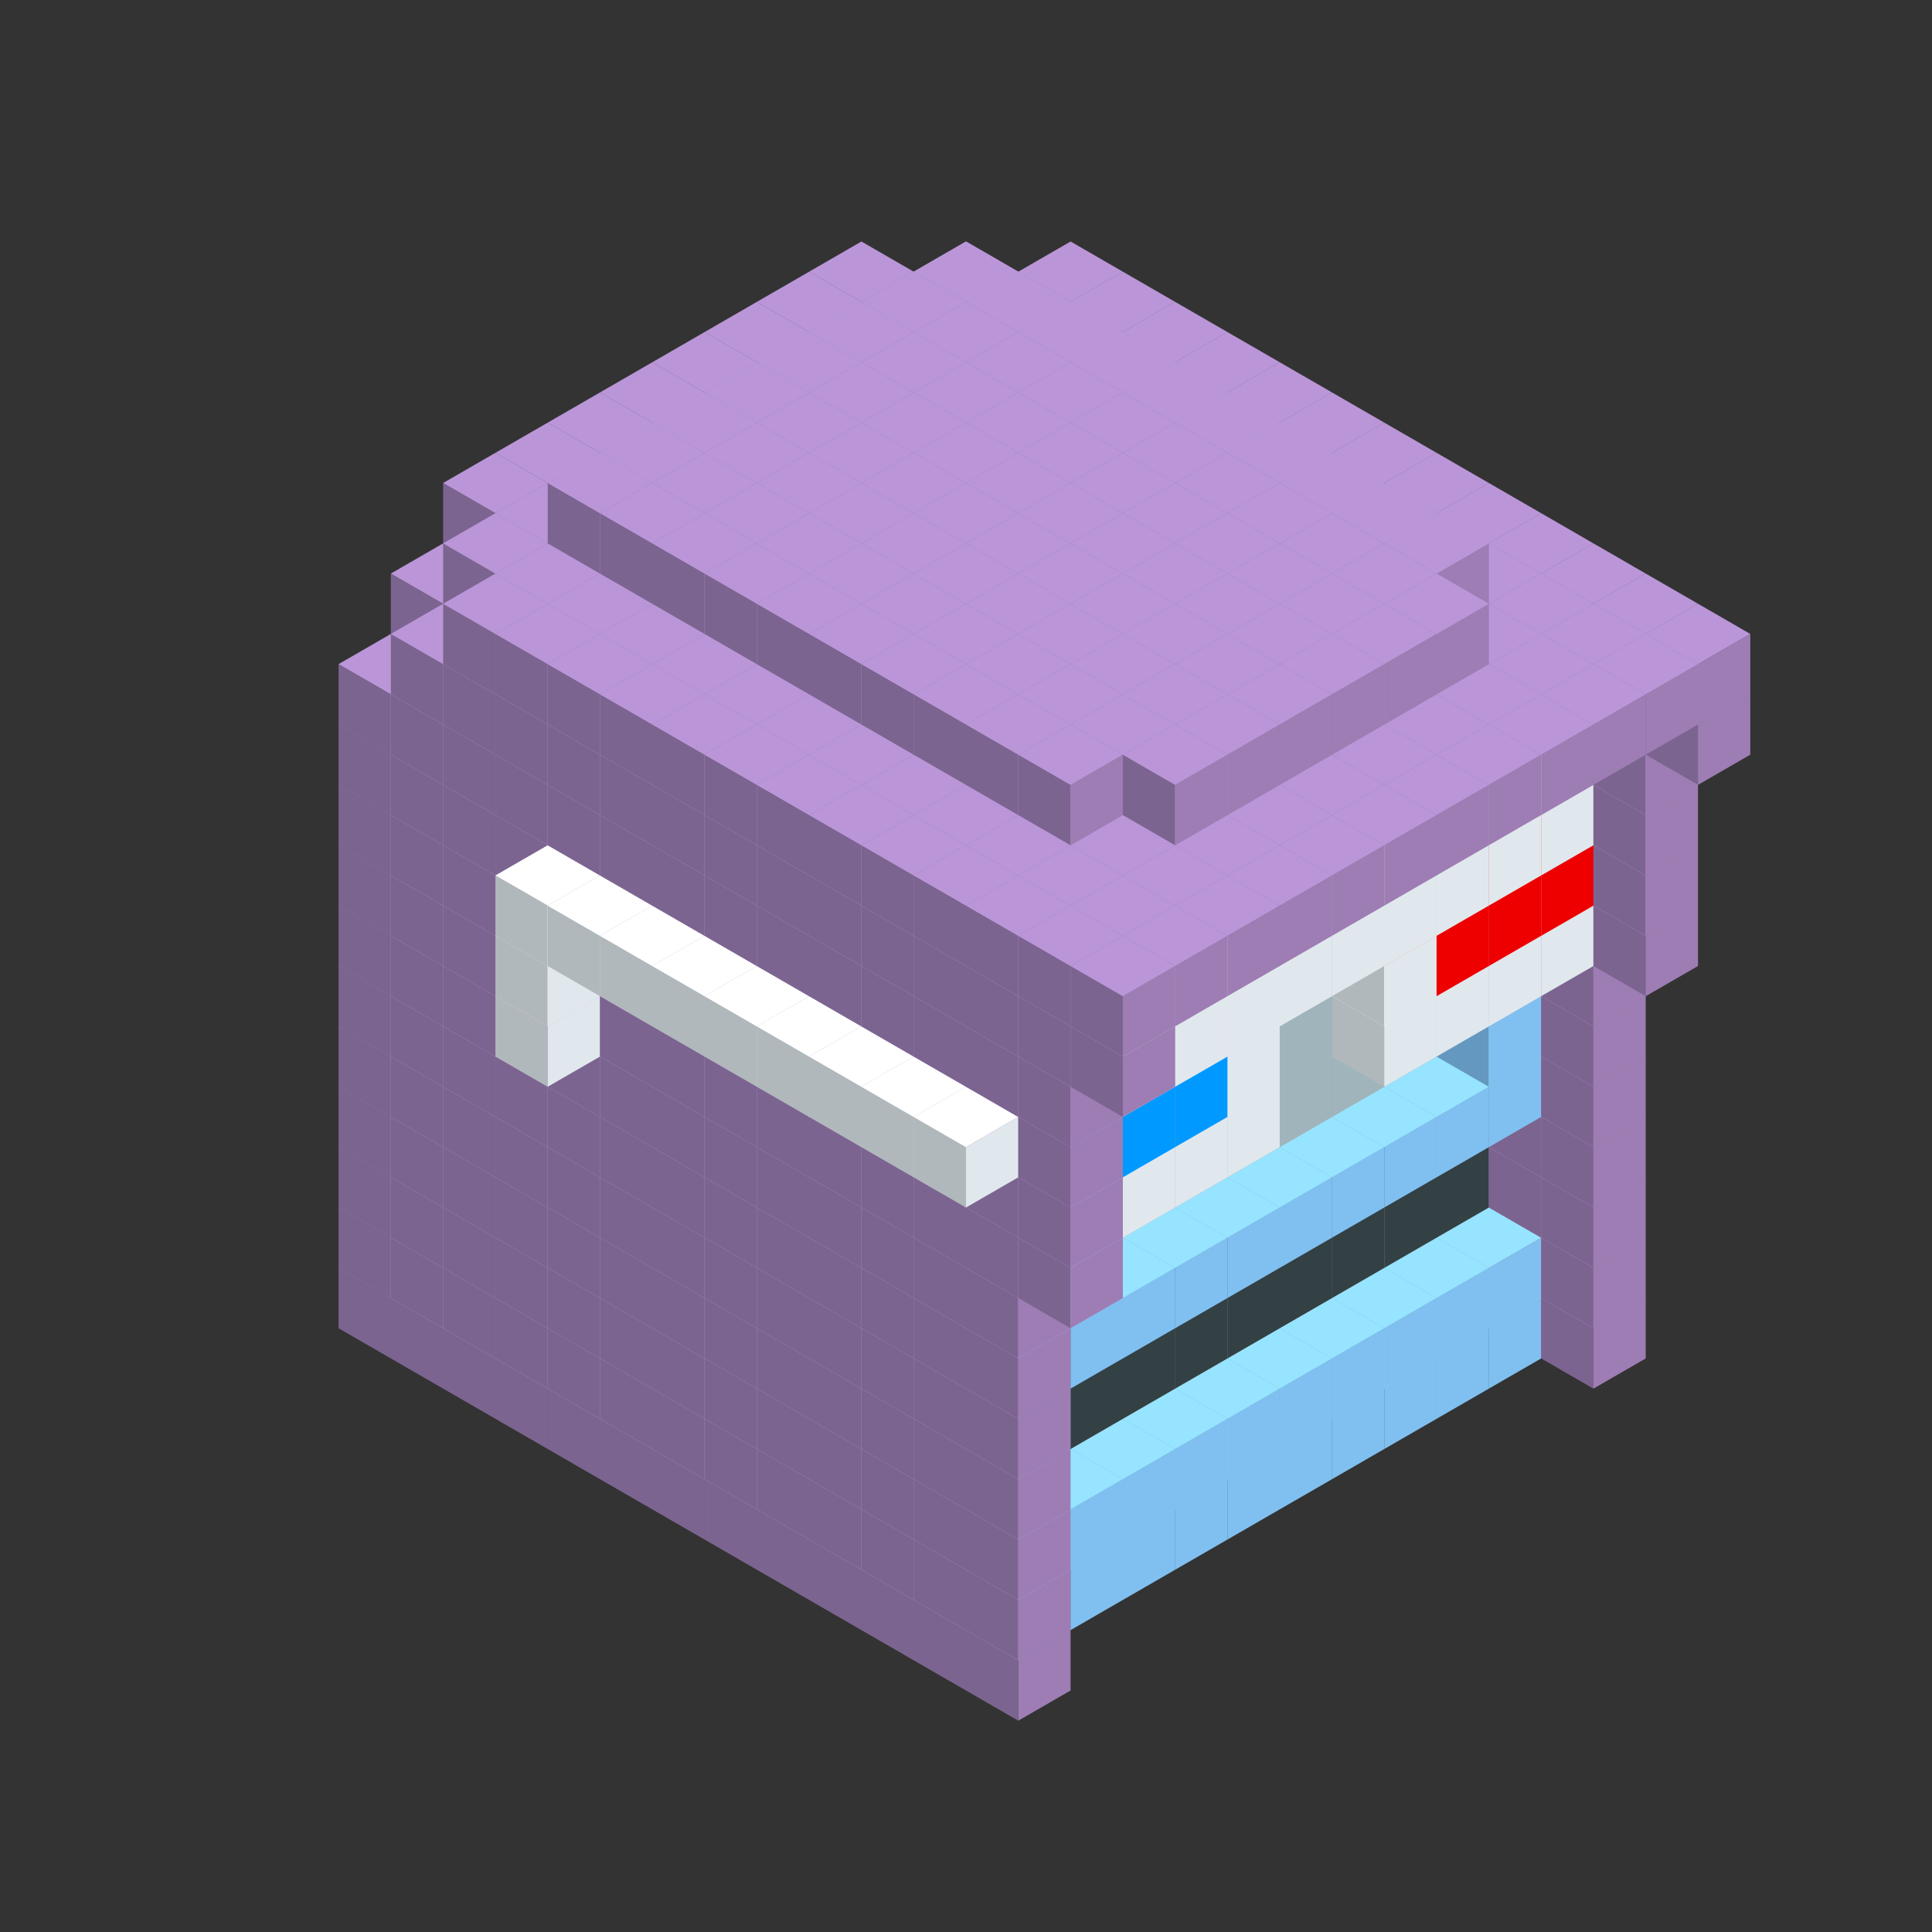 
<svg width='600' height='600' viewBox='4436371 5550000 3200000 3200000' xmlns='http://www.w3.org/2000/svg' xmlns:xlink='http://www.w3.org/1999/xlink'>
<rect x="4436371" y="5550000" width="3200000" height="3200000" fill="#333333" stroke="none"/>
<use xlink:href='#v-0x00000094-8' transform='translate(1936371,3050000)'/>
<use xlink:href='#v-0x00000094-8' transform='translate(983738,3600000)'/>
<use xlink:href='#v-0x00000094-8' transform='translate(2022974,3100000)'/>
<use xlink:href='#v-0x00000094-8' transform='translate(1070341,3650000)'/>
<use xlink:href='#v-0x00000094-8' transform='translate(2109577,3150000)'/>
<use xlink:href='#v-0x00000094-8' transform='translate(1156944,3700000)'/>
<use xlink:href='#v-0x00000094-8' transform='translate(2196180,3200000)'/>
<use xlink:href='#v-0x00000094-8' transform='translate(1243547,3750000)'/>
<use xlink:href='#v-0x00000094-8' transform='translate(2282783,3250000)'/>
<use xlink:href='#v-0x00000094-8' transform='translate(1330150,3800000)'/>
<use xlink:href='#v-0x00000094-8' transform='translate(2369386,3300000)'/>
<use xlink:href='#v-0x00000094-8' transform='translate(1416753,3850000)'/>
<use xlink:href='#v-0x00000094-8' transform='translate(2455989,3350000)'/>
<use xlink:href='#v-0x00000094-8' transform='translate(1503356,3900000)'/>
<use xlink:href='#v-0x00000094-8' transform='translate(2542592,3400000)'/>
<use xlink:href='#v-0x00000094-8' transform='translate(1589959,3950000)'/>
<use xlink:href='#v-0x00000094-8' transform='translate(2629195,3450000)'/>
<use xlink:href='#v-0x00000094-8' transform='translate(1676562,4000000)'/>
<use xlink:href='#v-0x00000094-8' transform='translate(2715798,3500000)'/>
<use xlink:href='#v-0x00000094-8' transform='translate(1763165,4050000)'/>
<use xlink:href='#v-0x00000094-8' transform='translate(2802401,3550000)'/>
<use xlink:href='#v-0x00000094-8' transform='translate(1849768,4100000)'/>
<use xlink:href='#v-0x00000094-8' transform='translate(2889004,3600000)'/>
<use xlink:href='#v-0x00000094-1' transform='translate(2802401,3650000)'/>
<use xlink:href='#v-0x00000094-1' transform='translate(2715798,3700000)'/>
<use xlink:href='#v-0x00000094-1' transform='translate(2629195,3750000)'/>
<use xlink:href='#v-0x00000094-1' transform='translate(2542592,3800000)'/>
<use xlink:href='#v-0x00000094-1' transform='translate(2455989,3850000)'/>
<use xlink:href='#v-0x00000094-1' transform='translate(2369386,3900000)'/>
<use xlink:href='#v-0x00000094-1' transform='translate(2282783,3950000)'/>
<use xlink:href='#v-0x00000094-1' transform='translate(2196180,4000000)'/>
<use xlink:href='#v-0x00000094-1' transform='translate(2109577,4050000)'/>
<use xlink:href='#v-0x00000094-1' transform='translate(2022974,4100000)'/>
<use xlink:href='#v-0x00000094-8' transform='translate(1936371,4150000)'/>
<use xlink:href='#v-0x00000094-8' transform='translate(2975607,3650000)'/>
<use xlink:href='#v-0x00000094-8' transform='translate(2022974,4200000)'/>
<use xlink:href='#v-0x00000094-8' transform='translate(1936371,2950000)'/>
<use xlink:href='#v-0x00000094-8' transform='translate(983738,3500000)'/>
<use xlink:href='#v-0x00000094-8' transform='translate(2022974,3000000)'/>
<use xlink:href='#v-0x00000094-8' transform='translate(1070341,3550000)'/>
<use xlink:href='#v-0x00000094-8' transform='translate(2109577,3050000)'/>
<use xlink:href='#v-0x00000094-8' transform='translate(1156944,3600000)'/>
<use xlink:href='#v-0x00000094-8' transform='translate(2196180,3100000)'/>
<use xlink:href='#v-0x00000094-8' transform='translate(1243547,3650000)'/>
<use xlink:href='#v-0x00000094-8' transform='translate(2282783,3150000)'/>
<use xlink:href='#v-0x00000094-8' transform='translate(1330150,3700000)'/>
<use xlink:href='#v-0x00000094-8' transform='translate(2369386,3200000)'/>
<use xlink:href='#v-0x00000094-8' transform='translate(1416753,3750000)'/>
<use xlink:href='#v-0x00000094-8' transform='translate(2455989,3250000)'/>
<use xlink:href='#v-0x00000094-8' transform='translate(1503356,3800000)'/>
<use xlink:href='#v-0x00000094-8' transform='translate(2542592,3300000)'/>
<use xlink:href='#v-0x00000094-8' transform='translate(1589959,3850000)'/>
<use xlink:href='#v-0x00000094-8' transform='translate(2629195,3350000)'/>
<use xlink:href='#v-0x00000094-8' transform='translate(1676562,3900000)'/>
<use xlink:href='#v-0x00000094-8' transform='translate(2715798,3400000)'/>
<use xlink:href='#v-0x00000094-8' transform='translate(1763165,3950000)'/>
<use xlink:href='#v-0x00000094-8' transform='translate(2802401,3450000)'/>
<use xlink:href='#v-0x00000094-2' transform='translate(2715798,3500000)'/>
<use xlink:href='#v-0x00000094-2' transform='translate(2629195,3550000)'/>
<use xlink:href='#v-0x00000094-2' transform='translate(2542592,3600000)'/>
<use xlink:href='#v-0x00000094-2' transform='translate(2455989,3650000)'/>
<use xlink:href='#v-0x00000094-2' transform='translate(2369386,3700000)'/>
<use xlink:href='#v-0x00000094-2' transform='translate(2282783,3750000)'/>
<use xlink:href='#v-0x00000094-2' transform='translate(2196180,3800000)'/>
<use xlink:href='#v-0x00000094-2' transform='translate(2109577,3850000)'/>
<use xlink:href='#v-0x00000094-2' transform='translate(2022974,3900000)'/>
<use xlink:href='#v-0x00000094-2' transform='translate(1936371,3950000)'/>
<use xlink:href='#v-0x00000094-8' transform='translate(1849768,4000000)'/>
<use xlink:href='#v-0x00000094-8' transform='translate(2889004,3500000)'/>
<use xlink:href='#v-0x00000094-1' transform='translate(2802401,3550000)'/>
<use xlink:href='#v-0x00000094-1' transform='translate(2715798,3600000)'/>
<use xlink:href='#v-0x00000094-1' transform='translate(2629195,3650000)'/>
<use xlink:href='#v-0x00000094-1' transform='translate(2542592,3700000)'/>
<use xlink:href='#v-0x00000094-1' transform='translate(2455989,3750000)'/>
<use xlink:href='#v-0x00000094-1' transform='translate(2369386,3800000)'/>
<use xlink:href='#v-0x00000094-1' transform='translate(2282783,3850000)'/>
<use xlink:href='#v-0x00000094-1' transform='translate(2196180,3900000)'/>
<use xlink:href='#v-0x00000094-1' transform='translate(2109577,3950000)'/>
<use xlink:href='#v-0x00000094-1' transform='translate(2022974,4000000)'/>
<use xlink:href='#v-0x00000094-8' transform='translate(1936371,4050000)'/>
<use xlink:href='#v-0x00000094-8' transform='translate(2975607,3550000)'/>
<use xlink:href='#v-0x00000094-8' transform='translate(2022974,4100000)'/>
<use xlink:href='#v-0x00000094-8' transform='translate(1936371,2850000)'/>
<use xlink:href='#v-0x00000094-8' transform='translate(983738,3400000)'/>
<use xlink:href='#v-0x00000094-8' transform='translate(2022974,2900000)'/>
<use xlink:href='#v-0x00000094-8' transform='translate(1070341,3450000)'/>
<use xlink:href='#v-0x00000094-8' transform='translate(2109577,2950000)'/>
<use xlink:href='#v-0x00000094-8' transform='translate(1156944,3500000)'/>
<use xlink:href='#v-0x00000094-8' transform='translate(2196180,3000000)'/>
<use xlink:href='#v-0x00000094-8' transform='translate(1243547,3550000)'/>
<use xlink:href='#v-0x00000094-8' transform='translate(2282783,3050000)'/>
<use xlink:href='#v-0x00000094-8' transform='translate(1330150,3600000)'/>
<use xlink:href='#v-0x00000094-8' transform='translate(2369386,3100000)'/>
<use xlink:href='#v-0x00000094-8' transform='translate(1416753,3650000)'/>
<use xlink:href='#v-0x00000094-8' transform='translate(2455989,3150000)'/>
<use xlink:href='#v-0x00000094-8' transform='translate(1503356,3700000)'/>
<use xlink:href='#v-0x00000094-8' transform='translate(2542592,3200000)'/>
<use xlink:href='#v-0x00000094-8' transform='translate(1589959,3750000)'/>
<use xlink:href='#v-0x00000094-8' transform='translate(2629195,3250000)'/>
<use xlink:href='#v-0x00000094-8' transform='translate(1676562,3800000)'/>
<use xlink:href='#v-0x00000094-8' transform='translate(2715798,3300000)'/>
<use xlink:href='#v-0x00000094-8' transform='translate(1763165,3850000)'/>
<use xlink:href='#v-0x00000094-8' transform='translate(2802401,3350000)'/>
<use xlink:href='#v-0x00000094-4' transform='translate(2715798,3400000)'/>
<use xlink:href='#v-0x00000094-4' transform='translate(2629195,3450000)'/>
<use xlink:href='#v-0x00000094-4' transform='translate(2542592,3500000)'/>
<use xlink:href='#v-0x00000094-4' transform='translate(2455989,3550000)'/>
<use xlink:href='#v-0x00000094-4' transform='translate(2369386,3600000)'/>
<use xlink:href='#v-0x00000094-4' transform='translate(2282783,3650000)'/>
<use xlink:href='#v-0x00000094-4' transform='translate(2196180,3700000)'/>
<use xlink:href='#v-0x00000094-4' transform='translate(2109577,3750000)'/>
<use xlink:href='#v-0x00000094-4' transform='translate(2022974,3800000)'/>
<use xlink:href='#v-0x00000094-4' transform='translate(1936371,3850000)'/>
<use xlink:href='#v-0x00000094-8' transform='translate(1849768,3900000)'/>
<use xlink:href='#v-0x00000094-8' transform='translate(2889004,3400000)'/>
<use xlink:href='#v-0x00000094-8' transform='translate(1936371,3950000)'/>
<use xlink:href='#v-0x00000094-8' transform='translate(2975607,3450000)'/>
<use xlink:href='#v-0x00000094-8' transform='translate(2022974,4000000)'/>
<use xlink:href='#v-0x00000094-8' transform='translate(1936371,2750000)'/>
<use xlink:href='#v-0x00000094-8' transform='translate(983738,3300000)'/>
<use xlink:href='#v-0x00000094-8' transform='translate(2022974,2800000)'/>
<use xlink:href='#v-0x00000094-8' transform='translate(1070341,3350000)'/>
<use xlink:href='#v-0x00000094-8' transform='translate(2109577,2850000)'/>
<use xlink:href='#v-0x00000094-8' transform='translate(1156944,3400000)'/>
<use xlink:href='#v-0x00000094-8' transform='translate(2196180,2900000)'/>
<use xlink:href='#v-0x00000094-8' transform='translate(1243547,3450000)'/>
<use xlink:href='#v-0x00000094-8' transform='translate(2282783,2950000)'/>
<use xlink:href='#v-0x00000094-8' transform='translate(1330150,3500000)'/>
<use xlink:href='#v-0x00000094-8' transform='translate(2369386,3000000)'/>
<use xlink:href='#v-0x00000094-8' transform='translate(1416753,3550000)'/>
<use xlink:href='#v-0x00000094-8' transform='translate(2455989,3050000)'/>
<use xlink:href='#v-0x00000094-8' transform='translate(1503356,3600000)'/>
<use xlink:href='#v-0x00000094-8' transform='translate(2542592,3100000)'/>
<use xlink:href='#v-0x00000094-8' transform='translate(1589959,3650000)'/>
<use xlink:href='#v-0x00000094-8' transform='translate(2629195,3150000)'/>
<use xlink:href='#v-0x00000094-8' transform='translate(1676562,3700000)'/>
<use xlink:href='#v-0x00000094-8' transform='translate(2715798,3200000)'/>
<use xlink:href='#v-0x00000094-8' transform='translate(1763165,3750000)'/>
<use xlink:href='#v-0x00000094-8' transform='translate(2802401,3250000)'/>
<use xlink:href='#v-0x00000094-4' transform='translate(2715798,3300000)'/>
<use xlink:href='#v-0x00000094-4' transform='translate(2629195,3350000)'/>
<use xlink:href='#v-0x00000094-4' transform='translate(2542592,3400000)'/>
<use xlink:href='#v-0x00000094-4' transform='translate(2455989,3450000)'/>
<use xlink:href='#v-0x00000094-4' transform='translate(2369386,3500000)'/>
<use xlink:href='#v-0x00000094-4' transform='translate(2282783,3550000)'/>
<use xlink:href='#v-0x00000094-4' transform='translate(2196180,3600000)'/>
<use xlink:href='#v-0x00000094-4' transform='translate(2109577,3650000)'/>
<use xlink:href='#v-0x00000094-4' transform='translate(2022974,3700000)'/>
<use xlink:href='#v-0x00000094-4' transform='translate(1936371,3750000)'/>
<use xlink:href='#v-0x00000094-8' transform='translate(1849768,3800000)'/>
<use xlink:href='#v-0x00000094-8' transform='translate(2889004,3300000)'/>
<use xlink:href='#v-0x00000094-8' transform='translate(1936371,3850000)'/>
<use xlink:href='#v-0x00000094-8' transform='translate(2975607,3350000)'/>
<use xlink:href='#v-0x00000094-8' transform='translate(2022974,3900000)'/>
<use xlink:href='#v-0x00000094-8' transform='translate(1936371,2650000)'/>
<use xlink:href='#v-0x00000094-8' transform='translate(983738,3200000)'/>
<use xlink:href='#v-0x00000094-8' transform='translate(2022974,2700000)'/>
<use xlink:href='#v-0x00000094-8' transform='translate(1070341,3250000)'/>
<use xlink:href='#v-0x00000094-8' transform='translate(2109577,2750000)'/>
<use xlink:href='#v-0x00000094-8' transform='translate(1156944,3300000)'/>
<use xlink:href='#v-0x00000094-8' transform='translate(2196180,2800000)'/>
<use xlink:href='#v-0x00000094-8' transform='translate(1243547,3350000)'/>
<use xlink:href='#v-0x00000094-8' transform='translate(2282783,2850000)'/>
<use xlink:href='#v-0x00000094-8' transform='translate(1330150,3400000)'/>
<use xlink:href='#v-0x00000094-8' transform='translate(2369386,2900000)'/>
<use xlink:href='#v-0x00000094-8' transform='translate(1416753,3450000)'/>
<use xlink:href='#v-0x00000094-8' transform='translate(2455989,2950000)'/>
<use xlink:href='#v-0x00000094-8' transform='translate(1503356,3500000)'/>
<use xlink:href='#v-0x00000094-8' transform='translate(2542592,3000000)'/>
<use xlink:href='#v-0x00000094-8' transform='translate(1589959,3550000)'/>
<use xlink:href='#v-0x00000094-8' transform='translate(2629195,3050000)'/>
<use xlink:href='#v-0x00000094-8' transform='translate(1676562,3600000)'/>
<use xlink:href='#v-0x00000094-8' transform='translate(2715798,3100000)'/>
<use xlink:href='#v-0x00000094-8' transform='translate(1763165,3650000)'/>
<use xlink:href='#v-0x00000094-8' transform='translate(2802401,3150000)'/>
<use xlink:href='#v-0x00000094-2' transform='translate(2715798,3200000)'/>
<use xlink:href='#v-0x00000094-2' transform='translate(2629195,3250000)'/>
<use xlink:href='#v-0x00000094-2' transform='translate(2542592,3300000)'/>
<use xlink:href='#v-0x00000094-2' transform='translate(2455989,3350000)'/>
<use xlink:href='#v-0x00000094-2' transform='translate(2369386,3400000)'/>
<use xlink:href='#v-0x00000094-2' transform='translate(2282783,3450000)'/>
<use xlink:href='#v-0x00000094-2' transform='translate(2196180,3500000)'/>
<use xlink:href='#v-0x00000094-2' transform='translate(2109577,3550000)'/>
<use xlink:href='#v-0x00000094-2' transform='translate(2022974,3600000)'/>
<use xlink:href='#v-0x00000094-2' transform='translate(1936371,3650000)'/>
<use xlink:href='#v-0x00000094-8' transform='translate(1849768,3700000)'/>
<use xlink:href='#v-0x00000094-8' transform='translate(2889004,3200000)'/>
<use xlink:href='#v-0x00000094-1' transform='translate(2802401,3250000)'/>
<use xlink:href='#v-0x00000094-1' transform='translate(2715798,3300000)'/>
<use xlink:href='#v-0x00000094-1' transform='translate(2629195,3350000)'/>
<use xlink:href='#v-0x00000094-1' transform='translate(2542592,3400000)'/>
<use xlink:href='#v-0x00000094-1' transform='translate(2455989,3450000)'/>
<use xlink:href='#v-0x00000094-1' transform='translate(2369386,3500000)'/>
<use xlink:href='#v-0x00000094-1' transform='translate(2282783,3550000)'/>
<use xlink:href='#v-0x00000094-1' transform='translate(2196180,3600000)'/>
<use xlink:href='#v-0x00000094-1' transform='translate(2109577,3650000)'/>
<use xlink:href='#v-0x00000094-1' transform='translate(2022974,3700000)'/>
<use xlink:href='#v-0x00000094-8' transform='translate(1936371,3750000)'/>
<use xlink:href='#v-0x00000094-8' transform='translate(2975607,3250000)'/>
<use xlink:href='#v-0x00000094-8' transform='translate(2022974,3800000)'/>
<use xlink:href='#v-0x00000094-8' transform='translate(1936371,2550000)'/>
<use xlink:href='#v-0x00000094-8' transform='translate(983738,3100000)'/>
<use xlink:href='#v-0x00000094-8' transform='translate(2022974,2600000)'/>
<use xlink:href='#v-0x00000094-8' transform='translate(1070341,3150000)'/>
<use xlink:href='#v-0x00000094-8' transform='translate(2109577,2650000)'/>
<use xlink:href='#v-0x00000094-8' transform='translate(1156944,3200000)'/>
<use xlink:href='#v-0x00000094-8' transform='translate(2196180,2700000)'/>
<use xlink:href='#v-0x00000094-8' transform='translate(1243547,3250000)'/>
<use xlink:href='#v-0x00000094-8' transform='translate(2282783,2750000)'/>
<use xlink:href='#v-0x00000094-8' transform='translate(1330150,3300000)'/>
<use xlink:href='#v-0x00000094-8' transform='translate(2369386,2800000)'/>
<use xlink:href='#v-0x00000094-8' transform='translate(1416753,3350000)'/>
<use xlink:href='#v-0x00000094-8' transform='translate(2455989,2850000)'/>
<use xlink:href='#v-0x00000094-8' transform='translate(1503356,3400000)'/>
<use xlink:href='#v-0x00000094-8' transform='translate(2542592,2900000)'/>
<use xlink:href='#v-0x00000094-8' transform='translate(1589959,3450000)'/>
<use xlink:href='#v-0x00000094-8' transform='translate(2629195,2950000)'/>
<use xlink:href='#v-0x00000094-8' transform='translate(1676562,3500000)'/>
<use xlink:href='#v-0x00000094-8' transform='translate(2715798,3000000)'/>
<use xlink:href='#v-0x00000094-8' transform='translate(1763165,3550000)'/>
<use xlink:href='#v-0x00000094-8' transform='translate(2802401,3050000)'/>
<use xlink:href='#v-0x00000094-2' transform='translate(2715798,3100000)'/>
<use xlink:href='#v-0x00000094-2' transform='translate(2629195,3150000)'/>
<use xlink:href='#v-0x00000094-2' transform='translate(2542592,3200000)'/>
<use xlink:href='#v-0x00000094-2' transform='translate(2455989,3250000)'/>
<use xlink:href='#v-0x00000094-2' transform='translate(2369386,3300000)'/>
<use xlink:href='#v-0x00000094-2' transform='translate(2282783,3350000)'/>
<use xlink:href='#v-0x00000094-2' transform='translate(2196180,3400000)'/>
<use xlink:href='#v-0x00000094-2' transform='translate(2109577,3450000)'/>
<use xlink:href='#v-0x00000094-2' transform='translate(2022974,3500000)'/>
<use xlink:href='#v-0x00000094-2' transform='translate(1936371,3550000)'/>
<use xlink:href='#v-0x00000094-8' transform='translate(1849768,3600000)'/>
<use xlink:href='#v-0x00000094-8' transform='translate(2889004,3100000)'/>
<use xlink:href='#v-0x00000094-1' transform='translate(2802401,3150000)'/>
<use xlink:href='#v-0x00000094-1' transform='translate(2022974,3600000)'/>
<use xlink:href='#v-0x00000094-8' transform='translate(1936371,3650000)'/>
<use xlink:href='#v-0x00000094-8' transform='translate(2975607,3150000)'/>
<use xlink:href='#v-0x00000094-8' transform='translate(2022974,3700000)'/>
<use xlink:href='#v-0x00000094-8' transform='translate(1936371,2450000)'/>
<use xlink:href='#v-0x00000094-8' transform='translate(983738,3000000)'/>
<use xlink:href='#v-0x00000094-8' transform='translate(2022974,2500000)'/>
<use xlink:href='#v-0x00000094-8' transform='translate(1070341,3050000)'/>
<use xlink:href='#v-0x00000094-8' transform='translate(2109577,2550000)'/>
<use xlink:href='#v-0x00000094-8' transform='translate(1156944,3100000)'/>
<use xlink:href='#v-0x00000094-8' transform='translate(2196180,2600000)'/>
<use xlink:href='#v-0x00000094-8' transform='translate(1243547,3150000)'/>
<use xlink:href='#v-0x00000094-8' transform='translate(2282783,2650000)'/>
<use xlink:href='#v-0x00000094-8' transform='translate(1330150,3200000)'/>
<use xlink:href='#v-0x00000094-8' transform='translate(2369386,2700000)'/>
<use xlink:href='#v-0x00000094-8' transform='translate(1416753,3250000)'/>
<use xlink:href='#v-0x00000094-8' transform='translate(2455989,2750000)'/>
<use xlink:href='#v-0x00000094-8' transform='translate(1503356,3300000)'/>
<use xlink:href='#v-0x00000094-8' transform='translate(2542592,2800000)'/>
<use xlink:href='#v-0x00000094-8' transform='translate(1589959,3350000)'/>
<use xlink:href='#v-0x00000094-8' transform='translate(2629195,2850000)'/>
<use xlink:href='#v-0x00000094-8' transform='translate(1676562,3400000)'/>
<use xlink:href='#v-0x00000094-8' transform='translate(2715798,2900000)'/>
<use xlink:href='#v-0x00000094-8' transform='translate(1763165,3450000)'/>
<use xlink:href='#v-0x00000094-8' transform='translate(2802401,2950000)'/>
<use xlink:href='#v-0x00000094-2' transform='translate(2715798,3000000)'/>
<use xlink:href='#v-0x00000094-2' transform='translate(2629195,3050000)'/>
<use xlink:href='#v-0x00000094-2' transform='translate(2542592,3100000)'/>
<use xlink:href='#v-0x00000094-2' transform='translate(2455989,3150000)'/>
<use xlink:href='#v-0x00000094-2' transform='translate(2369386,3200000)'/>
<use xlink:href='#v-0x00000094-2' transform='translate(2282783,3250000)'/>
<use xlink:href='#v-0x00000094-2' transform='translate(2196180,3300000)'/>
<use xlink:href='#v-0x00000094-2' transform='translate(2109577,3350000)'/>
<use xlink:href='#v-0x00000094-2' transform='translate(2022974,3400000)'/>
<use xlink:href='#v-0x00000094-2' transform='translate(1936371,3450000)'/>
<use xlink:href='#v-0x00000094-8' transform='translate(1849768,3500000)'/>
<use xlink:href='#v-0x00000094-8' transform='translate(2889004,3000000)'/>
<use xlink:href='#v-0x00000094-8' transform='translate(1936371,3550000)'/>
<use xlink:href='#v-0x00000094-8' transform='translate(2975607,3050000)'/>
<use xlink:href='#v-0x00000094-8' transform='translate(2022974,3600000)'/>
<use xlink:href='#v-0x00000094-8' transform='translate(1936371,2350000)'/>
<use xlink:href='#v-0x00000094-8' transform='translate(983738,2900000)'/>
<use xlink:href='#v-0x00000094-8' transform='translate(2022974,2400000)'/>
<use xlink:href='#v-0x00000094-8' transform='translate(1070341,2950000)'/>
<use xlink:href='#v-0x00000094-8' transform='translate(2109577,2450000)'/>
<use xlink:href='#v-0x00000094-8' transform='translate(1156944,3000000)'/>
<use xlink:href='#v-0x00000094-8' transform='translate(2196180,2500000)'/>
<use xlink:href='#v-0x00000094-8' transform='translate(1243547,3050000)'/>
<use xlink:href='#v-0x00000094-5' transform='translate(2369386,2500000)'/>
<use xlink:href='#v-0x00000094-8' transform='translate(2282783,2550000)'/>
<use xlink:href='#v-0x00000094-8' transform='translate(1330150,3100000)'/>
<use xlink:href='#v-0x00000094-5' transform='translate(1243547,3150000)'/>
<use xlink:href='#v-0x00000094-8' transform='translate(2369386,2600000)'/>
<use xlink:href='#v-0x00000094-8' transform='translate(1416753,3150000)'/>
<use xlink:href='#v-0x00000094-8' transform='translate(2455989,2650000)'/>
<use xlink:href='#v-0x00000094-8' transform='translate(1503356,3200000)'/>
<use xlink:href='#v-0x00000094-8' transform='translate(2542592,2700000)'/>
<use xlink:href='#v-0x00000094-8' transform='translate(1589959,3250000)'/>
<use xlink:href='#v-0x00000094-8' transform='translate(2629195,2750000)'/>
<use xlink:href='#v-0x00000094-8' transform='translate(1676562,3300000)'/>
<use xlink:href='#v-0x00000094-8' transform='translate(2715798,2800000)'/>
<use xlink:href='#v-0x00000094-8' transform='translate(1763165,3350000)'/>
<use xlink:href='#v-0x00000094-8' transform='translate(2802401,2850000)'/>
<use xlink:href='#v-0x00000094-2' transform='translate(2715798,2900000)'/>
<use xlink:href='#v-0x00000094-2' transform='translate(2629195,2950000)'/>
<use xlink:href='#v-0x00000094-2' transform='translate(2542592,3000000)'/>
<use xlink:href='#v-0x00000094-2' transform='translate(2455989,3050000)'/>
<use xlink:href='#v-0x00000094-2' transform='translate(2369386,3100000)'/>
<use xlink:href='#v-0x00000094-2' transform='translate(2282783,3150000)'/>
<use xlink:href='#v-0x00000094-2' transform='translate(2196180,3200000)'/>
<use xlink:href='#v-0x00000094-2' transform='translate(2109577,3250000)'/>
<use xlink:href='#v-0x00000094-2' transform='translate(2022974,3300000)'/>
<use xlink:href='#v-0x00000094-2' transform='translate(1936371,3350000)'/>
<use xlink:href='#v-0x00000094-8' transform='translate(1849768,3400000)'/>
<use xlink:href='#v-0x00000094-8' transform='translate(2889004,2900000)'/>
<use xlink:href='#v-0x00000094-1' transform='translate(2802401,2950000)'/>
<use xlink:href='#v-0x00000094-1' transform='translate(2715798,3000000)'/>
<use xlink:href='#v-0x00000094-1' transform='translate(2629195,3050000)'/>
<use xlink:href='#v-0x00000094-1' transform='translate(2196180,3300000)'/>
<use xlink:href='#v-0x00000094-1' transform='translate(2109577,3350000)'/>
<use xlink:href='#v-0x00000094-1' transform='translate(2022974,3400000)'/>
<use xlink:href='#v-0x00000094-8' transform='translate(1936371,3450000)'/>
<use xlink:href='#v-0x00000094-8' transform='translate(2975607,2950000)'/>
<use xlink:href='#v-0x00000094-5' transform='translate(2889004,3000000)'/>
<use xlink:href='#v-0x00000094-5' transform='translate(2802401,3050000)'/>
<use xlink:href='#v-0x00000094-5' transform='translate(2715798,3100000)'/>
<use xlink:href='#v-0x00000094-5' transform='translate(2629195,3150000)'/>
<use xlink:href='#v-0x00000094-5' transform='translate(2369386,3300000)'/>
<use xlink:href='#v-0x00000094-5' transform='translate(2282783,3350000)'/>
<use xlink:href='#v-0x00000094-5' transform='translate(2196180,3400000)'/>
<use xlink:href='#v-0x00000094-5' transform='translate(2109577,3450000)'/>
<use xlink:href='#v-0x00000094-8' transform='translate(2022974,3500000)'/>
<use xlink:href='#v-0x00000094-8' transform='translate(3062210,3000000)'/>
<use xlink:href='#v-0x00000094-8' transform='translate(2109577,3550000)'/>
<use xlink:href='#v-0x00000094-8' transform='translate(1936371,2250000)'/>
<use xlink:href='#v-0x00000094-8' transform='translate(983738,2800000)'/>
<use xlink:href='#v-0x00000094-8' transform='translate(2022974,2300000)'/>
<use xlink:href='#v-0x00000094-8' transform='translate(1070341,2850000)'/>
<use xlink:href='#v-0x00000094-8' transform='translate(2109577,2350000)'/>
<use xlink:href='#v-0x00000094-8' transform='translate(1156944,2900000)'/>
<use xlink:href='#v-0x00000094-8' transform='translate(2196180,2400000)'/>
<use xlink:href='#v-0x00000094-8' transform='translate(1243547,2950000)'/>
<use xlink:href='#v-0x00000094-5' transform='translate(2369386,2400000)'/>
<use xlink:href='#v-0x00000094-8' transform='translate(2282783,2450000)'/>
<use xlink:href='#v-0x00000094-8' transform='translate(1330150,3000000)'/>
<use xlink:href='#v-0x00000094-5' transform='translate(1243547,3050000)'/>
<use xlink:href='#v-0x00000094-8' transform='translate(2369386,2500000)'/>
<use xlink:href='#v-0x00000094-8' transform='translate(1416753,3050000)'/>
<use xlink:href='#v-0x00000094-8' transform='translate(2455989,2550000)'/>
<use xlink:href='#v-0x00000094-8' transform='translate(1503356,3100000)'/>
<use xlink:href='#v-0x00000094-8' transform='translate(2542592,2600000)'/>
<use xlink:href='#v-0x00000094-8' transform='translate(1589959,3150000)'/>
<use xlink:href='#v-0x00000094-8' transform='translate(2629195,2650000)'/>
<use xlink:href='#v-0x00000094-8' transform='translate(1676562,3200000)'/>
<use xlink:href='#v-0x00000094-8' transform='translate(2715798,2700000)'/>
<use xlink:href='#v-0x00000094-8' transform='translate(1763165,3250000)'/>
<use xlink:href='#v-0x00000094-8' transform='translate(2802401,2750000)'/>
<use xlink:href='#v-0x00000094-2' transform='translate(2715798,2800000)'/>
<use xlink:href='#v-0x00000094-2' transform='translate(2629195,2850000)'/>
<use xlink:href='#v-0x00000094-2' transform='translate(2542592,2900000)'/>
<use xlink:href='#v-0x00000094-2' transform='translate(2455989,2950000)'/>
<use xlink:href='#v-0x00000094-2' transform='translate(2369386,3000000)'/>
<use xlink:href='#v-0x00000094-2' transform='translate(2282783,3050000)'/>
<use xlink:href='#v-0x00000094-2' transform='translate(2196180,3100000)'/>
<use xlink:href='#v-0x00000094-2' transform='translate(2109577,3150000)'/>
<use xlink:href='#v-0x00000094-2' transform='translate(2022974,3200000)'/>
<use xlink:href='#v-0x00000094-2' transform='translate(1936371,3250000)'/>
<use xlink:href='#v-0x00000094-8' transform='translate(1849768,3300000)'/>
<use xlink:href='#v-0x00000094-8' transform='translate(2889004,2800000)'/>
<use xlink:href='#v-0x00000094-1' transform='translate(2802401,2850000)'/>
<use xlink:href='#v-0x00000094-3' transform='translate(2715798,2900000)'/>
<use xlink:href='#v-0x00000094-3' transform='translate(2629195,2950000)'/>
<use xlink:href='#v-0x00000094-1' transform='translate(2542592,3000000)'/>
<use xlink:href='#v-0x00000094-1' transform='translate(2282783,3150000)'/>
<use xlink:href='#v-0x00000094-3' transform='translate(2196180,3200000)'/>
<use xlink:href='#v-0x00000094-3' transform='translate(2109577,3250000)'/>
<use xlink:href='#v-0x00000094-1' transform='translate(2022974,3300000)'/>
<use xlink:href='#v-0x00000094-8' transform='translate(1936371,3350000)'/>
<use xlink:href='#v-0x00000094-8' transform='translate(2975607,2850000)'/>
<use xlink:href='#v-0x00000094-7' transform='translate(2889004,2900000)'/>
<use xlink:href='#v-0x00000094-7' transform='translate(2802401,2950000)'/>
<use xlink:href='#v-0x00000094-7' transform='translate(2715798,3000000)'/>
<use xlink:href='#v-0x00000094-5' transform='translate(2629195,3050000)'/>
<use xlink:href='#v-0x00000094-5' transform='translate(2369386,3200000)'/>
<use xlink:href='#v-0x00000094-6' transform='translate(2282783,3250000)'/>
<use xlink:href='#v-0x00000094-6' transform='translate(2196180,3300000)'/>
<use xlink:href='#v-0x00000094-6' transform='translate(2109577,3350000)'/>
<use xlink:href='#v-0x00000094-8' transform='translate(2022974,3400000)'/>
<use xlink:href='#v-0x00000094-8' transform='translate(3062210,2900000)'/>
<use xlink:href='#v-0x00000094-8' transform='translate(2109577,3450000)'/>
<use xlink:href='#v-0x00000094-8' transform='translate(1936371,2150000)'/>
<use xlink:href='#v-0x00000094-8' transform='translate(983738,2700000)'/>
<use xlink:href='#v-0x00000094-8' transform='translate(2022974,2200000)'/>
<use xlink:href='#v-0x00000094-8' transform='translate(1070341,2750000)'/>
<use xlink:href='#v-0x00000094-8' transform='translate(2109577,2250000)'/>
<use xlink:href='#v-0x00000094-8' transform='translate(1156944,2800000)'/>
<use xlink:href='#v-0x00000094-8' transform='translate(2196180,2300000)'/>
<use xlink:href='#v-0x00000094-8' transform='translate(1243547,2850000)'/>
<use xlink:href='#v-0x00000094-5' transform='translate(2369386,2300000)'/>
<use xlink:href='#v-0x00000094-8' transform='translate(2282783,2350000)'/>
<use xlink:href='#v-0x00000094-8' transform='translate(1330150,2900000)'/>
<use xlink:href='#v-0x00000094-5' transform='translate(1243547,2950000)'/>
<use xlink:href='#v-0x00000094-5' transform='translate(2455989,2350000)'/>
<use xlink:href='#v-0x00000094-8' transform='translate(2369386,2400000)'/>
<use xlink:href='#v-0x00000094-8' transform='translate(1416753,2950000)'/>
<use xlink:href='#v-0x00000094-5' transform='translate(1330150,3000000)'/>
<use xlink:href='#v-0x00000094-5' transform='translate(2542592,2400000)'/>
<use xlink:href='#v-0x00000094-8' transform='translate(2455989,2450000)'/>
<use xlink:href='#v-0x00000094-8' transform='translate(1503356,3000000)'/>
<use xlink:href='#v-0x00000094-5' transform='translate(1416753,3050000)'/>
<use xlink:href='#v-0x00000094-5' transform='translate(2629195,2450000)'/>
<use xlink:href='#v-0x00000094-8' transform='translate(2542592,2500000)'/>
<use xlink:href='#v-0x00000094-8' transform='translate(1589959,3050000)'/>
<use xlink:href='#v-0x00000094-5' transform='translate(1503356,3100000)'/>
<use xlink:href='#v-0x00000094-5' transform='translate(2715798,2500000)'/>
<use xlink:href='#v-0x00000094-8' transform='translate(2629195,2550000)'/>
<use xlink:href='#v-0x00000094-8' transform='translate(1676562,3100000)'/>
<use xlink:href='#v-0x00000094-5' transform='translate(1589959,3150000)'/>
<use xlink:href='#v-0x00000094-5' transform='translate(2802401,2550000)'/>
<use xlink:href='#v-0x00000094-8' transform='translate(2715798,2600000)'/>
<use xlink:href='#v-0x00000094-8' transform='translate(1763165,3150000)'/>
<use xlink:href='#v-0x00000094-5' transform='translate(1676562,3200000)'/>
<use xlink:href='#v-0x00000094-5' transform='translate(2889004,2600000)'/>
<use xlink:href='#v-0x00000094-8' transform='translate(2802401,2650000)'/>
<use xlink:href='#v-0x00000094-2' transform='translate(2715798,2700000)'/>
<use xlink:href='#v-0x00000094-2' transform='translate(2629195,2750000)'/>
<use xlink:href='#v-0x00000094-2' transform='translate(2542592,2800000)'/>
<use xlink:href='#v-0x00000094-2' transform='translate(2455989,2850000)'/>
<use xlink:href='#v-0x00000094-2' transform='translate(2369386,2900000)'/>
<use xlink:href='#v-0x00000094-2' transform='translate(2282783,2950000)'/>
<use xlink:href='#v-0x00000094-2' transform='translate(2196180,3000000)'/>
<use xlink:href='#v-0x00000094-2' transform='translate(2109577,3050000)'/>
<use xlink:href='#v-0x00000094-2' transform='translate(2022974,3100000)'/>
<use xlink:href='#v-0x00000094-2' transform='translate(1936371,3150000)'/>
<use xlink:href='#v-0x00000094-8' transform='translate(1849768,3200000)'/>
<use xlink:href='#v-0x00000094-5' transform='translate(1763165,3250000)'/>
<use xlink:href='#v-0x00000094-5' transform='translate(2975607,2650000)'/>
<use xlink:href='#v-0x00000094-8' transform='translate(2889004,2700000)'/>
<use xlink:href='#v-0x00000094-1' transform='translate(2802401,2750000)'/>
<use xlink:href='#v-0x00000094-1' transform='translate(2715798,2800000)'/>
<use xlink:href='#v-0x00000094-1' transform='translate(2629195,2850000)'/>
<use xlink:href='#v-0x00000094-1' transform='translate(2196180,3100000)'/>
<use xlink:href='#v-0x00000094-1' transform='translate(2109577,3150000)'/>
<use xlink:href='#v-0x00000094-1' transform='translate(2022974,3200000)'/>
<use xlink:href='#v-0x00000094-8' transform='translate(1936371,3250000)'/>
<use xlink:href='#v-0x00000094-5' transform='translate(1849768,3300000)'/>
<use xlink:href='#v-0x00000094-5' transform='translate(3062210,2700000)'/>
<use xlink:href='#v-0x00000094-8' transform='translate(2975607,2750000)'/>
<use xlink:href='#v-0x00000094-5' transform='translate(2889004,2800000)'/>
<use xlink:href='#v-0x00000094-5' transform='translate(2802401,2850000)'/>
<use xlink:href='#v-0x00000094-5' transform='translate(2715798,2900000)'/>
<use xlink:href='#v-0x00000094-5' transform='translate(2629195,2950000)'/>
<use xlink:href='#v-0x00000094-5' transform='translate(2542592,3000000)'/>
<use xlink:href='#v-0x00000094-5' transform='translate(2455989,3050000)'/>
<use xlink:href='#v-0x00000094-5' transform='translate(2369386,3100000)'/>
<use xlink:href='#v-0x00000094-5' transform='translate(2282783,3150000)'/>
<use xlink:href='#v-0x00000094-5' transform='translate(2196180,3200000)'/>
<use xlink:href='#v-0x00000094-5' transform='translate(2109577,3250000)'/>
<use xlink:href='#v-0x00000094-8' transform='translate(2022974,3300000)'/>
<use xlink:href='#v-0x00000094-5' transform='translate(1936371,3350000)'/>
<use xlink:href='#v-0x00000094-8' transform='translate(3062210,2800000)'/>
<use xlink:href='#v-0x00000094-8' transform='translate(2109577,3350000)'/>
<use xlink:href='#v-0x00000094-8' transform='translate(1936371,2050000)'/>
<use xlink:href='#v-0x00000094-8' transform='translate(983738,2600000)'/>
<use xlink:href='#v-0x00000094-8' transform='translate(2022974,2100000)'/>
<use xlink:href='#v-0x00000094-8' transform='translate(1070341,2650000)'/>
<use xlink:href='#v-0x00000094-8' transform='translate(2109577,2150000)'/>
<use xlink:href='#v-0x00000094-8' transform='translate(1156944,2700000)'/>
<use xlink:href='#v-0x00000094-8' transform='translate(2196180,2200000)'/>
<use xlink:href='#v-0x00000094-8' transform='translate(1243547,2750000)'/>
<use xlink:href='#v-0x00000094-8' transform='translate(2282783,2250000)'/>
<use xlink:href='#v-0x00000094-8' transform='translate(1330150,2800000)'/>
<use xlink:href='#v-0x00000094-8' transform='translate(2369386,2300000)'/>
<use xlink:href='#v-0x00000094-8' transform='translate(1416753,2850000)'/>
<use xlink:href='#v-0x00000094-8' transform='translate(2455989,2350000)'/>
<use xlink:href='#v-0x00000094-8' transform='translate(1503356,2900000)'/>
<use xlink:href='#v-0x00000094-8' transform='translate(2542592,2400000)'/>
<use xlink:href='#v-0x00000094-8' transform='translate(1589959,2950000)'/>
<use xlink:href='#v-0x00000094-8' transform='translate(2629195,2450000)'/>
<use xlink:href='#v-0x00000094-8' transform='translate(1676562,3000000)'/>
<use xlink:href='#v-0x00000094-8' transform='translate(2715798,2500000)'/>
<use xlink:href='#v-0x00000094-8' transform='translate(1763165,3050000)'/>
<use xlink:href='#v-0x00000094-8' transform='translate(2802401,2550000)'/>
<use xlink:href='#v-0x00000094-2' transform='translate(2715798,2600000)'/>
<use xlink:href='#v-0x00000094-2' transform='translate(2629195,2650000)'/>
<use xlink:href='#v-0x00000094-2' transform='translate(2542592,2700000)'/>
<use xlink:href='#v-0x00000094-2' transform='translate(2455989,2750000)'/>
<use xlink:href='#v-0x00000094-2' transform='translate(2369386,2800000)'/>
<use xlink:href='#v-0x00000094-2' transform='translate(2282783,2850000)'/>
<use xlink:href='#v-0x00000094-2' transform='translate(2196180,2900000)'/>
<use xlink:href='#v-0x00000094-2' transform='translate(2109577,2950000)'/>
<use xlink:href='#v-0x00000094-2' transform='translate(2022974,3000000)'/>
<use xlink:href='#v-0x00000094-2' transform='translate(1936371,3050000)'/>
<use xlink:href='#v-0x00000094-8' transform='translate(1849768,3100000)'/>
<use xlink:href='#v-0x00000094-8' transform='translate(2889004,2600000)'/>
<use xlink:href='#v-0x00000094-8' transform='translate(1936371,3150000)'/>
<use xlink:href='#v-0x00000094-8' transform='translate(2975607,2650000)'/>
<use xlink:href='#v-0x00000094-8' transform='translate(2022974,3200000)'/>
<use xlink:href='#v-0x00000094-8' transform='translate(3062210,2700000)'/>
<use xlink:href='#v-0x00000094-8' transform='translate(2109577,3250000)'/>
<use xlink:href='#v-0x00000094-8' transform='translate(1849768,2000000)'/>
<use xlink:href='#v-0x00000094-8' transform='translate(1763165,2050000)'/>
<use xlink:href='#v-0x00000094-8' transform='translate(1676562,2100000)'/>
<use xlink:href='#v-0x00000094-8' transform='translate(1589959,2150000)'/>
<use xlink:href='#v-0x00000094-8' transform='translate(1503356,2200000)'/>
<use xlink:href='#v-0x00000094-8' transform='translate(1416753,2250000)'/>
<use xlink:href='#v-0x00000094-8' transform='translate(1330150,2300000)'/>
<use xlink:href='#v-0x00000094-8' transform='translate(1243547,2350000)'/>
<use xlink:href='#v-0x00000094-8' transform='translate(1156944,2400000)'/>
<use xlink:href='#v-0x00000094-8' transform='translate(1070341,2450000)'/>
<use xlink:href='#v-0x00000094-8' transform='translate(2022974,2000000)'/>
<use xlink:href='#v-0x00000094-1' transform='translate(1936371,2050000)'/>
<use xlink:href='#v-0x00000094-1' transform='translate(1849768,2100000)'/>
<use xlink:href='#v-0x00000094-1' transform='translate(1763165,2150000)'/>
<use xlink:href='#v-0x00000094-1' transform='translate(1676562,2200000)'/>
<use xlink:href='#v-0x00000094-1' transform='translate(1589959,2250000)'/>
<use xlink:href='#v-0x00000094-1' transform='translate(1503356,2300000)'/>
<use xlink:href='#v-0x00000094-1' transform='translate(1416753,2350000)'/>
<use xlink:href='#v-0x00000094-1' transform='translate(1330150,2400000)'/>
<use xlink:href='#v-0x00000094-1' transform='translate(1243547,2450000)'/>
<use xlink:href='#v-0x00000094-1' transform='translate(1156944,2500000)'/>
<use xlink:href='#v-0x00000094-8' transform='translate(1070341,2550000)'/>
<use xlink:href='#v-0x00000094-8' transform='translate(2109577,2050000)'/>
<use xlink:href='#v-0x00000094-1' transform='translate(2022974,2100000)'/>
<use xlink:href='#v-0x00000094-1' transform='translate(1936371,2150000)'/>
<use xlink:href='#v-0x00000094-1' transform='translate(1849768,2200000)'/>
<use xlink:href='#v-0x00000094-1' transform='translate(1763165,2250000)'/>
<use xlink:href='#v-0x00000094-1' transform='translate(1676562,2300000)'/>
<use xlink:href='#v-0x00000094-1' transform='translate(1589959,2350000)'/>
<use xlink:href='#v-0x00000094-1' transform='translate(1503356,2400000)'/>
<use xlink:href='#v-0x00000094-1' transform='translate(1416753,2450000)'/>
<use xlink:href='#v-0x00000094-1' transform='translate(1330150,2500000)'/>
<use xlink:href='#v-0x00000094-1' transform='translate(1243547,2550000)'/>
<use xlink:href='#v-0x00000094-8' transform='translate(1156944,2600000)'/>
<use xlink:href='#v-0x00000094-8' transform='translate(2196180,2100000)'/>
<use xlink:href='#v-0x00000094-1' transform='translate(2109577,2150000)'/>
<use xlink:href='#v-0x00000094-1' transform='translate(2022974,2200000)'/>
<use xlink:href='#v-0x00000094-1' transform='translate(1936371,2250000)'/>
<use xlink:href='#v-0x00000094-1' transform='translate(1849768,2300000)'/>
<use xlink:href='#v-0x00000094-1' transform='translate(1763165,2350000)'/>
<use xlink:href='#v-0x00000094-1' transform='translate(1676562,2400000)'/>
<use xlink:href='#v-0x00000094-1' transform='translate(1589959,2450000)'/>
<use xlink:href='#v-0x00000094-1' transform='translate(1503356,2500000)'/>
<use xlink:href='#v-0x00000094-1' transform='translate(1416753,2550000)'/>
<use xlink:href='#v-0x00000094-1' transform='translate(1330150,2600000)'/>
<use xlink:href='#v-0x00000094-8' transform='translate(1243547,2650000)'/>
<use xlink:href='#v-0x00000094-8' transform='translate(2282783,2150000)'/>
<use xlink:href='#v-0x00000094-1' transform='translate(2196180,2200000)'/>
<use xlink:href='#v-0x00000094-1' transform='translate(2109577,2250000)'/>
<use xlink:href='#v-0x00000094-1' transform='translate(2022974,2300000)'/>
<use xlink:href='#v-0x00000094-1' transform='translate(1936371,2350000)'/>
<use xlink:href='#v-0x00000094-1' transform='translate(1849768,2400000)'/>
<use xlink:href='#v-0x00000094-1' transform='translate(1763165,2450000)'/>
<use xlink:href='#v-0x00000094-1' transform='translate(1676562,2500000)'/>
<use xlink:href='#v-0x00000094-1' transform='translate(1589959,2550000)'/>
<use xlink:href='#v-0x00000094-1' transform='translate(1503356,2600000)'/>
<use xlink:href='#v-0x00000094-1' transform='translate(1416753,2650000)'/>
<use xlink:href='#v-0x00000094-8' transform='translate(1330150,2700000)'/>
<use xlink:href='#v-0x00000094-8' transform='translate(2369386,2200000)'/>
<use xlink:href='#v-0x00000094-1' transform='translate(2282783,2250000)'/>
<use xlink:href='#v-0x00000094-1' transform='translate(2196180,2300000)'/>
<use xlink:href='#v-0x00000094-1' transform='translate(2109577,2350000)'/>
<use xlink:href='#v-0x00000094-1' transform='translate(2022974,2400000)'/>
<use xlink:href='#v-0x00000094-1' transform='translate(1936371,2450000)'/>
<use xlink:href='#v-0x00000094-1' transform='translate(1849768,2500000)'/>
<use xlink:href='#v-0x00000094-1' transform='translate(1763165,2550000)'/>
<use xlink:href='#v-0x00000094-1' transform='translate(1676562,2600000)'/>
<use xlink:href='#v-0x00000094-1' transform='translate(1589959,2650000)'/>
<use xlink:href='#v-0x00000094-1' transform='translate(1503356,2700000)'/>
<use xlink:href='#v-0x00000094-8' transform='translate(1416753,2750000)'/>
<use xlink:href='#v-0x00000094-8' transform='translate(2455989,2250000)'/>
<use xlink:href='#v-0x00000094-1' transform='translate(2369386,2300000)'/>
<use xlink:href='#v-0x00000094-1' transform='translate(2282783,2350000)'/>
<use xlink:href='#v-0x00000094-1' transform='translate(2196180,2400000)'/>
<use xlink:href='#v-0x00000094-1' transform='translate(2109577,2450000)'/>
<use xlink:href='#v-0x00000094-1' transform='translate(2022974,2500000)'/>
<use xlink:href='#v-0x00000094-1' transform='translate(1936371,2550000)'/>
<use xlink:href='#v-0x00000094-1' transform='translate(1849768,2600000)'/>
<use xlink:href='#v-0x00000094-1' transform='translate(1763165,2650000)'/>
<use xlink:href='#v-0x00000094-1' transform='translate(1676562,2700000)'/>
<use xlink:href='#v-0x00000094-1' transform='translate(1589959,2750000)'/>
<use xlink:href='#v-0x00000094-8' transform='translate(1503356,2800000)'/>
<use xlink:href='#v-0x00000094-8' transform='translate(2542592,2300000)'/>
<use xlink:href='#v-0x00000094-1' transform='translate(2455989,2350000)'/>
<use xlink:href='#v-0x00000094-1' transform='translate(2369386,2400000)'/>
<use xlink:href='#v-0x00000094-1' transform='translate(2282783,2450000)'/>
<use xlink:href='#v-0x00000094-1' transform='translate(2196180,2500000)'/>
<use xlink:href='#v-0x00000094-1' transform='translate(2109577,2550000)'/>
<use xlink:href='#v-0x00000094-1' transform='translate(2022974,2600000)'/>
<use xlink:href='#v-0x00000094-1' transform='translate(1936371,2650000)'/>
<use xlink:href='#v-0x00000094-1' transform='translate(1849768,2700000)'/>
<use xlink:href='#v-0x00000094-1' transform='translate(1763165,2750000)'/>
<use xlink:href='#v-0x00000094-1' transform='translate(1676562,2800000)'/>
<use xlink:href='#v-0x00000094-8' transform='translate(1589959,2850000)'/>
<use xlink:href='#v-0x00000094-8' transform='translate(2629195,2350000)'/>
<use xlink:href='#v-0x00000094-1' transform='translate(2542592,2400000)'/>
<use xlink:href='#v-0x00000094-1' transform='translate(2455989,2450000)'/>
<use xlink:href='#v-0x00000094-1' transform='translate(2369386,2500000)'/>
<use xlink:href='#v-0x00000094-1' transform='translate(2282783,2550000)'/>
<use xlink:href='#v-0x00000094-1' transform='translate(2196180,2600000)'/>
<use xlink:href='#v-0x00000094-1' transform='translate(2109577,2650000)'/>
<use xlink:href='#v-0x00000094-1' transform='translate(2022974,2700000)'/>
<use xlink:href='#v-0x00000094-1' transform='translate(1936371,2750000)'/>
<use xlink:href='#v-0x00000094-1' transform='translate(1849768,2800000)'/>
<use xlink:href='#v-0x00000094-1' transform='translate(1763165,2850000)'/>
<use xlink:href='#v-0x00000094-8' transform='translate(1676562,2900000)'/>
<use xlink:href='#v-0x00000094-8' transform='translate(2715798,2400000)'/>
<use xlink:href='#v-0x00000094-1' transform='translate(2629195,2450000)'/>
<use xlink:href='#v-0x00000094-1' transform='translate(2542592,2500000)'/>
<use xlink:href='#v-0x00000094-1' transform='translate(2455989,2550000)'/>
<use xlink:href='#v-0x00000094-1' transform='translate(2369386,2600000)'/>
<use xlink:href='#v-0x00000094-1' transform='translate(2282783,2650000)'/>
<use xlink:href='#v-0x00000094-1' transform='translate(2196180,2700000)'/>
<use xlink:href='#v-0x00000094-1' transform='translate(2109577,2750000)'/>
<use xlink:href='#v-0x00000094-1' transform='translate(2022974,2800000)'/>
<use xlink:href='#v-0x00000094-1' transform='translate(1936371,2850000)'/>
<use xlink:href='#v-0x00000094-1' transform='translate(1849768,2900000)'/>
<use xlink:href='#v-0x00000094-8' transform='translate(1763165,2950000)'/>
<use xlink:href='#v-0x00000094-8' transform='translate(2802401,2450000)'/>
<use xlink:href='#v-0x00000094-1' transform='translate(2715798,2500000)'/>
<use xlink:href='#v-0x00000094-1' transform='translate(2629195,2550000)'/>
<use xlink:href='#v-0x00000094-1' transform='translate(2542592,2600000)'/>
<use xlink:href='#v-0x00000094-1' transform='translate(2455989,2650000)'/>
<use xlink:href='#v-0x00000094-1' transform='translate(2369386,2700000)'/>
<use xlink:href='#v-0x00000094-1' transform='translate(2282783,2750000)'/>
<use xlink:href='#v-0x00000094-1' transform='translate(2196180,2800000)'/>
<use xlink:href='#v-0x00000094-1' transform='translate(2109577,2850000)'/>
<use xlink:href='#v-0x00000094-1' transform='translate(2022974,2900000)'/>
<use xlink:href='#v-0x00000094-1' transform='translate(1936371,2950000)'/>
<use xlink:href='#v-0x00000094-8' transform='translate(1849768,3000000)'/>
<use xlink:href='#v-0x00000094-8' transform='translate(2889004,2500000)'/>
<use xlink:href='#v-0x00000094-1' transform='translate(2802401,2550000)'/>
<use xlink:href='#v-0x00000094-1' transform='translate(2715798,2600000)'/>
<use xlink:href='#v-0x00000094-1' transform='translate(2629195,2650000)'/>
<use xlink:href='#v-0x00000094-1' transform='translate(2542592,2700000)'/>
<use xlink:href='#v-0x00000094-1' transform='translate(2455989,2750000)'/>
<use xlink:href='#v-0x00000094-1' transform='translate(2369386,2800000)'/>
<use xlink:href='#v-0x00000094-1' transform='translate(2282783,2850000)'/>
<use xlink:href='#v-0x00000094-1' transform='translate(2196180,2900000)'/>
<use xlink:href='#v-0x00000094-1' transform='translate(2109577,2950000)'/>
<use xlink:href='#v-0x00000094-1' transform='translate(2022974,3000000)'/>
<use xlink:href='#v-0x00000094-8' transform='translate(1936371,3050000)'/>
<use xlink:href='#v-0x00000094-8' transform='translate(2975607,2550000)'/>
<use xlink:href='#v-0x00000094-8' transform='translate(2022974,3100000)'/>
<use xlink:href='#v-0x00000094-8' transform='translate(3062210,2600000)'/>
<use xlink:href='#v-0x00000094-8' transform='translate(2109577,3150000)'/>
<use xlink:href='#v-0x00000094-8' transform='translate(3148813,2650000)'/>
<use xlink:href='#v-0x00000094-8' transform='translate(2196180,3200000)'/>
<use xlink:href='#v-0x00000094-8' transform='translate(1763165,1950000)'/>
<use xlink:href='#v-0x00000094-8' transform='translate(1676562,2000000)'/>
<use xlink:href='#v-0x00000094-8' transform='translate(1589959,2050000)'/>
<use xlink:href='#v-0x00000094-8' transform='translate(1503356,2100000)'/>
<use xlink:href='#v-0x00000094-8' transform='translate(1416753,2150000)'/>
<use xlink:href='#v-0x00000094-8' transform='translate(1330150,2200000)'/>
<use xlink:href='#v-0x00000094-8' transform='translate(1243547,2250000)'/>
<use xlink:href='#v-0x00000094-8' transform='translate(1156944,2300000)'/>
<use xlink:href='#v-0x00000094-8' transform='translate(1936371,1950000)'/>
<use xlink:href='#v-0x00000094-8' transform='translate(1849768,2000000)'/>
<use xlink:href='#v-0x00000094-8' transform='translate(1763165,2050000)'/>
<use xlink:href='#v-0x00000094-8' transform='translate(1676562,2100000)'/>
<use xlink:href='#v-0x00000094-8' transform='translate(1589959,2150000)'/>
<use xlink:href='#v-0x00000094-8' transform='translate(1503356,2200000)'/>
<use xlink:href='#v-0x00000094-8' transform='translate(1416753,2250000)'/>
<use xlink:href='#v-0x00000094-8' transform='translate(1330150,2300000)'/>
<use xlink:href='#v-0x00000094-8' transform='translate(1243547,2350000)'/>
<use xlink:href='#v-0x00000094-8' transform='translate(1156944,2400000)'/>
<use xlink:href='#v-0x00000094-8' transform='translate(2109577,1950000)'/>
<use xlink:href='#v-0x00000094-8' transform='translate(2022974,2000000)'/>
<use xlink:href='#v-0x00000094-8' transform='translate(1936371,2050000)'/>
<use xlink:href='#v-0x00000094-8' transform='translate(1849768,2100000)'/>
<use xlink:href='#v-0x00000094-8' transform='translate(1763165,2150000)'/>
<use xlink:href='#v-0x00000094-8' transform='translate(1676562,2200000)'/>
<use xlink:href='#v-0x00000094-8' transform='translate(1589959,2250000)'/>
<use xlink:href='#v-0x00000094-8' transform='translate(1503356,2300000)'/>
<use xlink:href='#v-0x00000094-8' transform='translate(1416753,2350000)'/>
<use xlink:href='#v-0x00000094-8' transform='translate(1330150,2400000)'/>
<use xlink:href='#v-0x00000094-8' transform='translate(1243547,2450000)'/>
<use xlink:href='#v-0x00000094-8' transform='translate(1156944,2500000)'/>
<use xlink:href='#v-0x00000094-8' transform='translate(2196180,2000000)'/>
<use xlink:href='#v-0x00000094-8' transform='translate(2109577,2050000)'/>
<use xlink:href='#v-0x00000094-8' transform='translate(2022974,2100000)'/>
<use xlink:href='#v-0x00000094-8' transform='translate(1936371,2150000)'/>
<use xlink:href='#v-0x00000094-8' transform='translate(1849768,2200000)'/>
<use xlink:href='#v-0x00000094-8' transform='translate(1763165,2250000)'/>
<use xlink:href='#v-0x00000094-8' transform='translate(1676562,2300000)'/>
<use xlink:href='#v-0x00000094-8' transform='translate(1589959,2350000)'/>
<use xlink:href='#v-0x00000094-8' transform='translate(1503356,2400000)'/>
<use xlink:href='#v-0x00000094-8' transform='translate(1416753,2450000)'/>
<use xlink:href='#v-0x00000094-8' transform='translate(1330150,2500000)'/>
<use xlink:href='#v-0x00000094-8' transform='translate(1243547,2550000)'/>
<use xlink:href='#v-0x00000094-8' transform='translate(2282783,2050000)'/>
<use xlink:href='#v-0x00000094-8' transform='translate(2196180,2100000)'/>
<use xlink:href='#v-0x00000094-8' transform='translate(2109577,2150000)'/>
<use xlink:href='#v-0x00000094-8' transform='translate(2022974,2200000)'/>
<use xlink:href='#v-0x00000094-8' transform='translate(1936371,2250000)'/>
<use xlink:href='#v-0x00000094-8' transform='translate(1849768,2300000)'/>
<use xlink:href='#v-0x00000094-8' transform='translate(1763165,2350000)'/>
<use xlink:href='#v-0x00000094-8' transform='translate(1676562,2400000)'/>
<use xlink:href='#v-0x00000094-8' transform='translate(1589959,2450000)'/>
<use xlink:href='#v-0x00000094-8' transform='translate(1503356,2500000)'/>
<use xlink:href='#v-0x00000094-8' transform='translate(1416753,2550000)'/>
<use xlink:href='#v-0x00000094-8' transform='translate(1330150,2600000)'/>
<use xlink:href='#v-0x00000094-8' transform='translate(2369386,2100000)'/>
<use xlink:href='#v-0x00000094-8' transform='translate(2282783,2150000)'/>
<use xlink:href='#v-0x00000094-8' transform='translate(2196180,2200000)'/>
<use xlink:href='#v-0x00000094-8' transform='translate(2109577,2250000)'/>
<use xlink:href='#v-0x00000094-8' transform='translate(2022974,2300000)'/>
<use xlink:href='#v-0x00000094-8' transform='translate(1936371,2350000)'/>
<use xlink:href='#v-0x00000094-8' transform='translate(1849768,2400000)'/>
<use xlink:href='#v-0x00000094-8' transform='translate(1763165,2450000)'/>
<use xlink:href='#v-0x00000094-8' transform='translate(1676562,2500000)'/>
<use xlink:href='#v-0x00000094-8' transform='translate(1589959,2550000)'/>
<use xlink:href='#v-0x00000094-8' transform='translate(1503356,2600000)'/>
<use xlink:href='#v-0x00000094-8' transform='translate(1416753,2650000)'/>
<use xlink:href='#v-0x00000094-8' transform='translate(2455989,2150000)'/>
<use xlink:href='#v-0x00000094-8' transform='translate(2369386,2200000)'/>
<use xlink:href='#v-0x00000094-8' transform='translate(2282783,2250000)'/>
<use xlink:href='#v-0x00000094-8' transform='translate(2196180,2300000)'/>
<use xlink:href='#v-0x00000094-8' transform='translate(2109577,2350000)'/>
<use xlink:href='#v-0x00000094-8' transform='translate(2022974,2400000)'/>
<use xlink:href='#v-0x00000094-8' transform='translate(1936371,2450000)'/>
<use xlink:href='#v-0x00000094-8' transform='translate(1849768,2500000)'/>
<use xlink:href='#v-0x00000094-8' transform='translate(1763165,2550000)'/>
<use xlink:href='#v-0x00000094-8' transform='translate(1676562,2600000)'/>
<use xlink:href='#v-0x00000094-8' transform='translate(1589959,2650000)'/>
<use xlink:href='#v-0x00000094-8' transform='translate(1503356,2700000)'/>
<use xlink:href='#v-0x00000094-8' transform='translate(2542592,2200000)'/>
<use xlink:href='#v-0x00000094-8' transform='translate(2455989,2250000)'/>
<use xlink:href='#v-0x00000094-8' transform='translate(2369386,2300000)'/>
<use xlink:href='#v-0x00000094-8' transform='translate(2282783,2350000)'/>
<use xlink:href='#v-0x00000094-8' transform='translate(2196180,2400000)'/>
<use xlink:href='#v-0x00000094-8' transform='translate(2109577,2450000)'/>
<use xlink:href='#v-0x00000094-8' transform='translate(2022974,2500000)'/>
<use xlink:href='#v-0x00000094-8' transform='translate(1936371,2550000)'/>
<use xlink:href='#v-0x00000094-8' transform='translate(1849768,2600000)'/>
<use xlink:href='#v-0x00000094-8' transform='translate(1763165,2650000)'/>
<use xlink:href='#v-0x00000094-8' transform='translate(1676562,2700000)'/>
<use xlink:href='#v-0x00000094-8' transform='translate(1589959,2750000)'/>
<use xlink:href='#v-0x00000094-8' transform='translate(2629195,2250000)'/>
<use xlink:href='#v-0x00000094-8' transform='translate(2542592,2300000)'/>
<use xlink:href='#v-0x00000094-8' transform='translate(2455989,2350000)'/>
<use xlink:href='#v-0x00000094-8' transform='translate(2369386,2400000)'/>
<use xlink:href='#v-0x00000094-8' transform='translate(2282783,2450000)'/>
<use xlink:href='#v-0x00000094-8' transform='translate(2196180,2500000)'/>
<use xlink:href='#v-0x00000094-8' transform='translate(2109577,2550000)'/>
<use xlink:href='#v-0x00000094-8' transform='translate(2022974,2600000)'/>
<use xlink:href='#v-0x00000094-8' transform='translate(1936371,2650000)'/>
<use xlink:href='#v-0x00000094-8' transform='translate(1849768,2700000)'/>
<use xlink:href='#v-0x00000094-8' transform='translate(1763165,2750000)'/>
<use xlink:href='#v-0x00000094-8' transform='translate(1676562,2800000)'/>
<use xlink:href='#v-0x00000094-8' transform='translate(2715798,2300000)'/>
<use xlink:href='#v-0x00000094-8' transform='translate(2629195,2350000)'/>
<use xlink:href='#v-0x00000094-8' transform='translate(2542592,2400000)'/>
<use xlink:href='#v-0x00000094-8' transform='translate(2455989,2450000)'/>
<use xlink:href='#v-0x00000094-8' transform='translate(2369386,2500000)'/>
<use xlink:href='#v-0x00000094-8' transform='translate(2282783,2550000)'/>
<use xlink:href='#v-0x00000094-8' transform='translate(2196180,2600000)'/>
<use xlink:href='#v-0x00000094-8' transform='translate(2109577,2650000)'/>
<use xlink:href='#v-0x00000094-8' transform='translate(2022974,2700000)'/>
<use xlink:href='#v-0x00000094-8' transform='translate(1936371,2750000)'/>
<use xlink:href='#v-0x00000094-8' transform='translate(1849768,2800000)'/>
<use xlink:href='#v-0x00000094-8' transform='translate(1763165,2850000)'/>
<use xlink:href='#v-0x00000094-8' transform='translate(2802401,2350000)'/>
<use xlink:href='#v-0x00000094-8' transform='translate(2715798,2400000)'/>
<use xlink:href='#v-0x00000094-8' transform='translate(2629195,2450000)'/>
<use xlink:href='#v-0x00000094-8' transform='translate(2542592,2500000)'/>
<use xlink:href='#v-0x00000094-8' transform='translate(2455989,2550000)'/>
<use xlink:href='#v-0x00000094-8' transform='translate(2369386,2600000)'/>
<use xlink:href='#v-0x00000094-8' transform='translate(2282783,2650000)'/>
<use xlink:href='#v-0x00000094-8' transform='translate(2196180,2700000)'/>
<use xlink:href='#v-0x00000094-8' transform='translate(2109577,2750000)'/>
<use xlink:href='#v-0x00000094-8' transform='translate(2022974,2800000)'/>
<use xlink:href='#v-0x00000094-8' transform='translate(1936371,2850000)'/>
<use xlink:href='#v-0x00000094-8' transform='translate(1849768,2900000)'/>
<use xlink:href='#v-0x00000094-8' transform='translate(2889004,2400000)'/>
<use xlink:href='#v-0x00000094-8' transform='translate(2802401,2450000)'/>
<use xlink:href='#v-0x00000094-8' transform='translate(2715798,2500000)'/>
<use xlink:href='#v-0x00000094-8' transform='translate(2629195,2550000)'/>
<use xlink:href='#v-0x00000094-8' transform='translate(2542592,2600000)'/>
<use xlink:href='#v-0x00000094-8' transform='translate(2455989,2650000)'/>
<use xlink:href='#v-0x00000094-8' transform='translate(2369386,2700000)'/>
<use xlink:href='#v-0x00000094-8' transform='translate(2282783,2750000)'/>
<use xlink:href='#v-0x00000094-8' transform='translate(2196180,2800000)'/>
<use xlink:href='#v-0x00000094-8' transform='translate(2109577,2850000)'/>
<use xlink:href='#v-0x00000094-8' transform='translate(2022974,2900000)'/>
<use xlink:href='#v-0x00000094-8' transform='translate(1936371,2950000)'/>
<use xlink:href='#v-0x00000094-8' transform='translate(2975607,2450000)'/>
<use xlink:href='#v-0x00000094-8' transform='translate(2889004,2500000)'/>
<use xlink:href='#v-0x00000094-8' transform='translate(2802401,2550000)'/>
<use xlink:href='#v-0x00000094-8' transform='translate(2715798,2600000)'/>
<use xlink:href='#v-0x00000094-8' transform='translate(2629195,2650000)'/>
<use xlink:href='#v-0x00000094-8' transform='translate(2542592,2700000)'/>
<use xlink:href='#v-0x00000094-8' transform='translate(2455989,2750000)'/>
<use xlink:href='#v-0x00000094-8' transform='translate(2369386,2800000)'/>
<use xlink:href='#v-0x00000094-8' transform='translate(2282783,2850000)'/>
<use xlink:href='#v-0x00000094-8' transform='translate(2196180,2900000)'/>
<use xlink:href='#v-0x00000094-8' transform='translate(2109577,2950000)'/>
<use xlink:href='#v-0x00000094-8' transform='translate(2022974,3000000)'/>
<use xlink:href='#v-0x00000094-8' transform='translate(3062210,2500000)'/>
<use xlink:href='#v-0x00000094-8' transform='translate(2975607,2550000)'/>
<use xlink:href='#v-0x00000094-8' transform='translate(2889004,2600000)'/>
<use xlink:href='#v-0x00000094-8' transform='translate(2802401,2650000)'/>
<use xlink:href='#v-0x00000094-8' transform='translate(2715798,2700000)'/>
<use xlink:href='#v-0x00000094-8' transform='translate(2629195,2750000)'/>
<use xlink:href='#v-0x00000094-8' transform='translate(2542592,2800000)'/>
<use xlink:href='#v-0x00000094-8' transform='translate(2455989,2850000)'/>
<use xlink:href='#v-0x00000094-8' transform='translate(2369386,2900000)'/>
<use xlink:href='#v-0x00000094-8' transform='translate(2282783,2950000)'/>
<use xlink:href='#v-0x00000094-8' transform='translate(2196180,3000000)'/>
<use xlink:href='#v-0x00000094-8' transform='translate(2109577,3050000)'/>
<use xlink:href='#v-0x00000094-8' transform='translate(3148813,2550000)'/>
<use xlink:href='#v-0x00000094-8' transform='translate(3062210,2600000)'/>
<use xlink:href='#v-0x00000094-8' transform='translate(2975607,2650000)'/>
<use xlink:href='#v-0x00000094-8' transform='translate(2889004,2700000)'/>
<use xlink:href='#v-0x00000094-8' transform='translate(2802401,2750000)'/>
<use xlink:href='#v-0x00000094-8' transform='translate(2715798,2800000)'/>
<use xlink:href='#v-0x00000094-8' transform='translate(2629195,2850000)'/>
<use xlink:href='#v-0x00000094-8' transform='translate(2542592,2900000)'/>
<use xlink:href='#v-0x00000094-8' transform='translate(2455989,2950000)'/>
<use xlink:href='#v-0x00000094-8' transform='translate(2369386,3000000)'/>
<use xlink:href='#v-0x00000094-8' transform='translate(2282783,3050000)'/>
<use xlink:href='#v-0x00000094-8' transform='translate(2196180,3100000)'/>
<use xlink:href='#v-0x00000094-8' transform='translate(1936371,1950000)'/>
<use xlink:href='#v-0x00000094-8' transform='translate(1849768,2000000)'/>
<use xlink:href='#v-0x00000094-8' transform='translate(1763165,2050000)'/>
<use xlink:href='#v-0x00000094-8' transform='translate(1676562,2100000)'/>
<use xlink:href='#v-0x00000094-8' transform='translate(1589959,2150000)'/>
<use xlink:href='#v-0x00000094-8' transform='translate(1503356,2200000)'/>
<use xlink:href='#v-0x00000094-8' transform='translate(1416753,2250000)'/>
<use xlink:href='#v-0x00000094-8' transform='translate(1330150,2300000)'/>
<use xlink:href='#v-0x00000094-8' transform='translate(2022974,2000000)'/>
<use xlink:href='#v-0x00000094-8' transform='translate(1936371,2050000)'/>
<use xlink:href='#v-0x00000094-8' transform='translate(1849768,2100000)'/>
<use xlink:href='#v-0x00000094-8' transform='translate(1763165,2150000)'/>
<use xlink:href='#v-0x00000094-8' transform='translate(1676562,2200000)'/>
<use xlink:href='#v-0x00000094-8' transform='translate(1589959,2250000)'/>
<use xlink:href='#v-0x00000094-8' transform='translate(1503356,2300000)'/>
<use xlink:href='#v-0x00000094-8' transform='translate(1416753,2350000)'/>
<use xlink:href='#v-0x00000094-8' transform='translate(2109577,2050000)'/>
<use xlink:href='#v-0x00000094-8' transform='translate(2022974,2100000)'/>
<use xlink:href='#v-0x00000094-8' transform='translate(1936371,2150000)'/>
<use xlink:href='#v-0x00000094-8' transform='translate(1849768,2200000)'/>
<use xlink:href='#v-0x00000094-8' transform='translate(1763165,2250000)'/>
<use xlink:href='#v-0x00000094-8' transform='translate(1676562,2300000)'/>
<use xlink:href='#v-0x00000094-8' transform='translate(1589959,2350000)'/>
<use xlink:href='#v-0x00000094-8' transform='translate(1503356,2400000)'/>
<use xlink:href='#v-0x00000094-8' transform='translate(2196180,2100000)'/>
<use xlink:href='#v-0x00000094-8' transform='translate(2109577,2150000)'/>
<use xlink:href='#v-0x00000094-8' transform='translate(2022974,2200000)'/>
<use xlink:href='#v-0x00000094-8' transform='translate(1936371,2250000)'/>
<use xlink:href='#v-0x00000094-8' transform='translate(1849768,2300000)'/>
<use xlink:href='#v-0x00000094-8' transform='translate(1763165,2350000)'/>
<use xlink:href='#v-0x00000094-8' transform='translate(1676562,2400000)'/>
<use xlink:href='#v-0x00000094-8' transform='translate(1589959,2450000)'/>
<use xlink:href='#v-0x00000094-8' transform='translate(2282783,2150000)'/>
<use xlink:href='#v-0x00000094-8' transform='translate(2196180,2200000)'/>
<use xlink:href='#v-0x00000094-8' transform='translate(2109577,2250000)'/>
<use xlink:href='#v-0x00000094-8' transform='translate(2022974,2300000)'/>
<use xlink:href='#v-0x00000094-8' transform='translate(1936371,2350000)'/>
<use xlink:href='#v-0x00000094-8' transform='translate(1849768,2400000)'/>
<use xlink:href='#v-0x00000094-8' transform='translate(1763165,2450000)'/>
<use xlink:href='#v-0x00000094-8' transform='translate(1676562,2500000)'/>
<use xlink:href='#v-0x00000094-8' transform='translate(2369386,2200000)'/>
<use xlink:href='#v-0x00000094-8' transform='translate(2282783,2250000)'/>
<use xlink:href='#v-0x00000094-8' transform='translate(2196180,2300000)'/>
<use xlink:href='#v-0x00000094-8' transform='translate(2109577,2350000)'/>
<use xlink:href='#v-0x00000094-8' transform='translate(2022974,2400000)'/>
<use xlink:href='#v-0x00000094-8' transform='translate(1936371,2450000)'/>
<use xlink:href='#v-0x00000094-8' transform='translate(1849768,2500000)'/>
<use xlink:href='#v-0x00000094-8' transform='translate(1763165,2550000)'/>
<use xlink:href='#v-0x00000094-8' transform='translate(2455989,2250000)'/>
<use xlink:href='#v-0x00000094-8' transform='translate(2369386,2300000)'/>
<use xlink:href='#v-0x00000094-8' transform='translate(2282783,2350000)'/>
<use xlink:href='#v-0x00000094-8' transform='translate(2196180,2400000)'/>
<use xlink:href='#v-0x00000094-8' transform='translate(2109577,2450000)'/>
<use xlink:href='#v-0x00000094-8' transform='translate(2022974,2500000)'/>
<use xlink:href='#v-0x00000094-8' transform='translate(1936371,2550000)'/>
<use xlink:href='#v-0x00000094-8' transform='translate(1849768,2600000)'/>
<use xlink:href='#v-0x00000094-8' transform='translate(2542592,2300000)'/>
<use xlink:href='#v-0x00000094-8' transform='translate(2455989,2350000)'/>
<use xlink:href='#v-0x00000094-8' transform='translate(2369386,2400000)'/>
<use xlink:href='#v-0x00000094-8' transform='translate(2282783,2450000)'/>
<use xlink:href='#v-0x00000094-8' transform='translate(2196180,2500000)'/>
<use xlink:href='#v-0x00000094-8' transform='translate(2109577,2550000)'/>
<use xlink:href='#v-0x00000094-8' transform='translate(2022974,2600000)'/>
<use xlink:href='#v-0x00000094-8' transform='translate(1936371,2650000)'/>
<use xlink:href='#v-0x00000094-8' transform='translate(2629195,2350000)'/>
<use xlink:href='#v-0x00000094-8' transform='translate(2542592,2400000)'/>
<use xlink:href='#v-0x00000094-8' transform='translate(2455989,2450000)'/>
<use xlink:href='#v-0x00000094-8' transform='translate(2369386,2500000)'/>
<use xlink:href='#v-0x00000094-8' transform='translate(2282783,2550000)'/>
<use xlink:href='#v-0x00000094-8' transform='translate(2196180,2600000)'/>
<use xlink:href='#v-0x00000094-8' transform='translate(2109577,2650000)'/>
<use xlink:href='#v-0x00000094-8' transform='translate(2022974,2700000)'/>
<use xlink:href='#v-0x00000094-8' transform='translate(2715798,2400000)'/>
<use xlink:href='#v-0x00000094-8' transform='translate(2629195,2450000)'/>
<use xlink:href='#v-0x00000094-8' transform='translate(2542592,2500000)'/>
<use xlink:href='#v-0x00000094-8' transform='translate(2455989,2550000)'/>
<use xlink:href='#v-0x00000094-8' transform='translate(2369386,2600000)'/>
<use xlink:href='#v-0x00000094-8' transform='translate(2282783,2650000)'/>
<use xlink:href='#v-0x00000094-8' transform='translate(2196180,2700000)'/>
<use xlink:href='#v-0x00000094-8' transform='translate(2109577,2750000)'/>
<use xlink:href='#v-0x00000094-8' transform='translate(2715798,2500000)'/>
<use xlink:href='#v-0x00000094-8' transform='translate(2629195,2550000)'/>
<use xlink:href='#v-0x00000094-8' transform='translate(2542592,2600000)'/>
<use xlink:href='#v-0x00000094-8' transform='translate(2455989,2650000)'/>
<use xlink:href='#v-0x00000094-8' transform='translate(2369386,2700000)'/>
<use xlink:href='#v-0x00000094-8' transform='translate(2282783,2750000)'/>
<defs>
<g id='v-0x00000094-1'>
<polygon points='4100000,4100000 4100000,4200000 4013397,4150000 4013397,4050000' fill='#6498c0'/>
<polygon points='4100000,4100000 4100000,4200000 4186602,4150000 4186602,4050000' fill='#80c0f0'/>
<polygon points='4100000,4100000 4013397,4050000 4100000,4000000 4186602,4050000' fill='#96e4ff'/>
</g>
<g id='v-0x00000094-2'>
<polygon points='4100000,4100000 4100000,4200000 4013397,4150000 4013397,4050000' fill='#809094'/>
<polygon points='4100000,4100000 4100000,4200000 4186602,4150000 4186602,4050000' fill='#a0b4bb'/>
<polygon points='4100000,4100000 4013397,4050000 4100000,4000000 4186602,4050000' fill='#c0d8de'/>
</g>
<g id='v-0x00000094-3'>
<polygon points='4100000,4100000 4100000,4200000 4013397,4150000 4013397,4050000' fill='#202044'/>
<polygon points='4100000,4100000 4100000,4200000 4186602,4150000 4186602,4050000' fill='#282858'/>
<polygon points='4100000,4100000 4013397,4050000 4100000,4000000 4186602,4050000' fill='#303066'/>
</g>
<g id='v-0x00000094-4'>
<polygon points='4100000,4100000 4100000,4200000 4013397,4150000 4013397,4050000' fill='#283034'/>
<polygon points='4100000,4100000 4100000,4200000 4186602,4150000 4186602,4050000' fill='#334044'/>
<polygon points='4100000,4100000 4013397,4050000 4100000,4000000 4186602,4050000' fill='#3c484e'/>
</g>
<g id='v-0x00000094-5'>
<polygon points='4100000,4100000 4100000,4200000 4013397,4150000 4013397,4050000' fill='#b0b8bc'/>
<polygon points='4100000,4100000 4100000,4200000 4186602,4150000 4186602,4050000' fill='#e0e8ee'/>
<polygon points='4100000,4100000 4013397,4050000 4100000,4000000 4186602,4050000' fill='#ffffff'/>
</g>
<g id='v-0x00000094-6'>
<polygon points='4100000,4100000 4100000,4200000 4013397,4150000 4013397,4050000' fill='#0078cc'/>
<polygon points='4100000,4100000 4100000,4200000 4186602,4150000 4186602,4050000' fill='#0099ff'/>
<polygon points='4100000,4100000 4013397,4050000 4100000,4000000 4186602,4050000' fill='#00b4ff'/>
</g>
<g id='v-0x00000094-7'>
<polygon points='4100000,4100000 4100000,4200000 4013397,4150000 4013397,4050000' fill='#bc0000'/>
<polygon points='4100000,4100000 4100000,4200000 4186602,4150000 4186602,4050000' fill='#ee0000'/>
<polygon points='4100000,4100000 4013397,4050000 4100000,4000000 4186602,4050000' fill='#ff0000'/>
</g>
<g id='v-0x00000094-8'>
<polygon points='4100000,4100000 4100000,4200000 4013397,4150000 4013397,4050000' fill='#7c6490'/>
<polygon points='4100000,4100000 4100000,4200000 4186602,4150000 4186602,4050000' fill='#9d7db4'/>
<polygon points='4100000,4100000 4013397,4050000 4100000,4000000 4186602,4050000' fill='#ba96d8'/>
</g>
</defs>
</svg>
